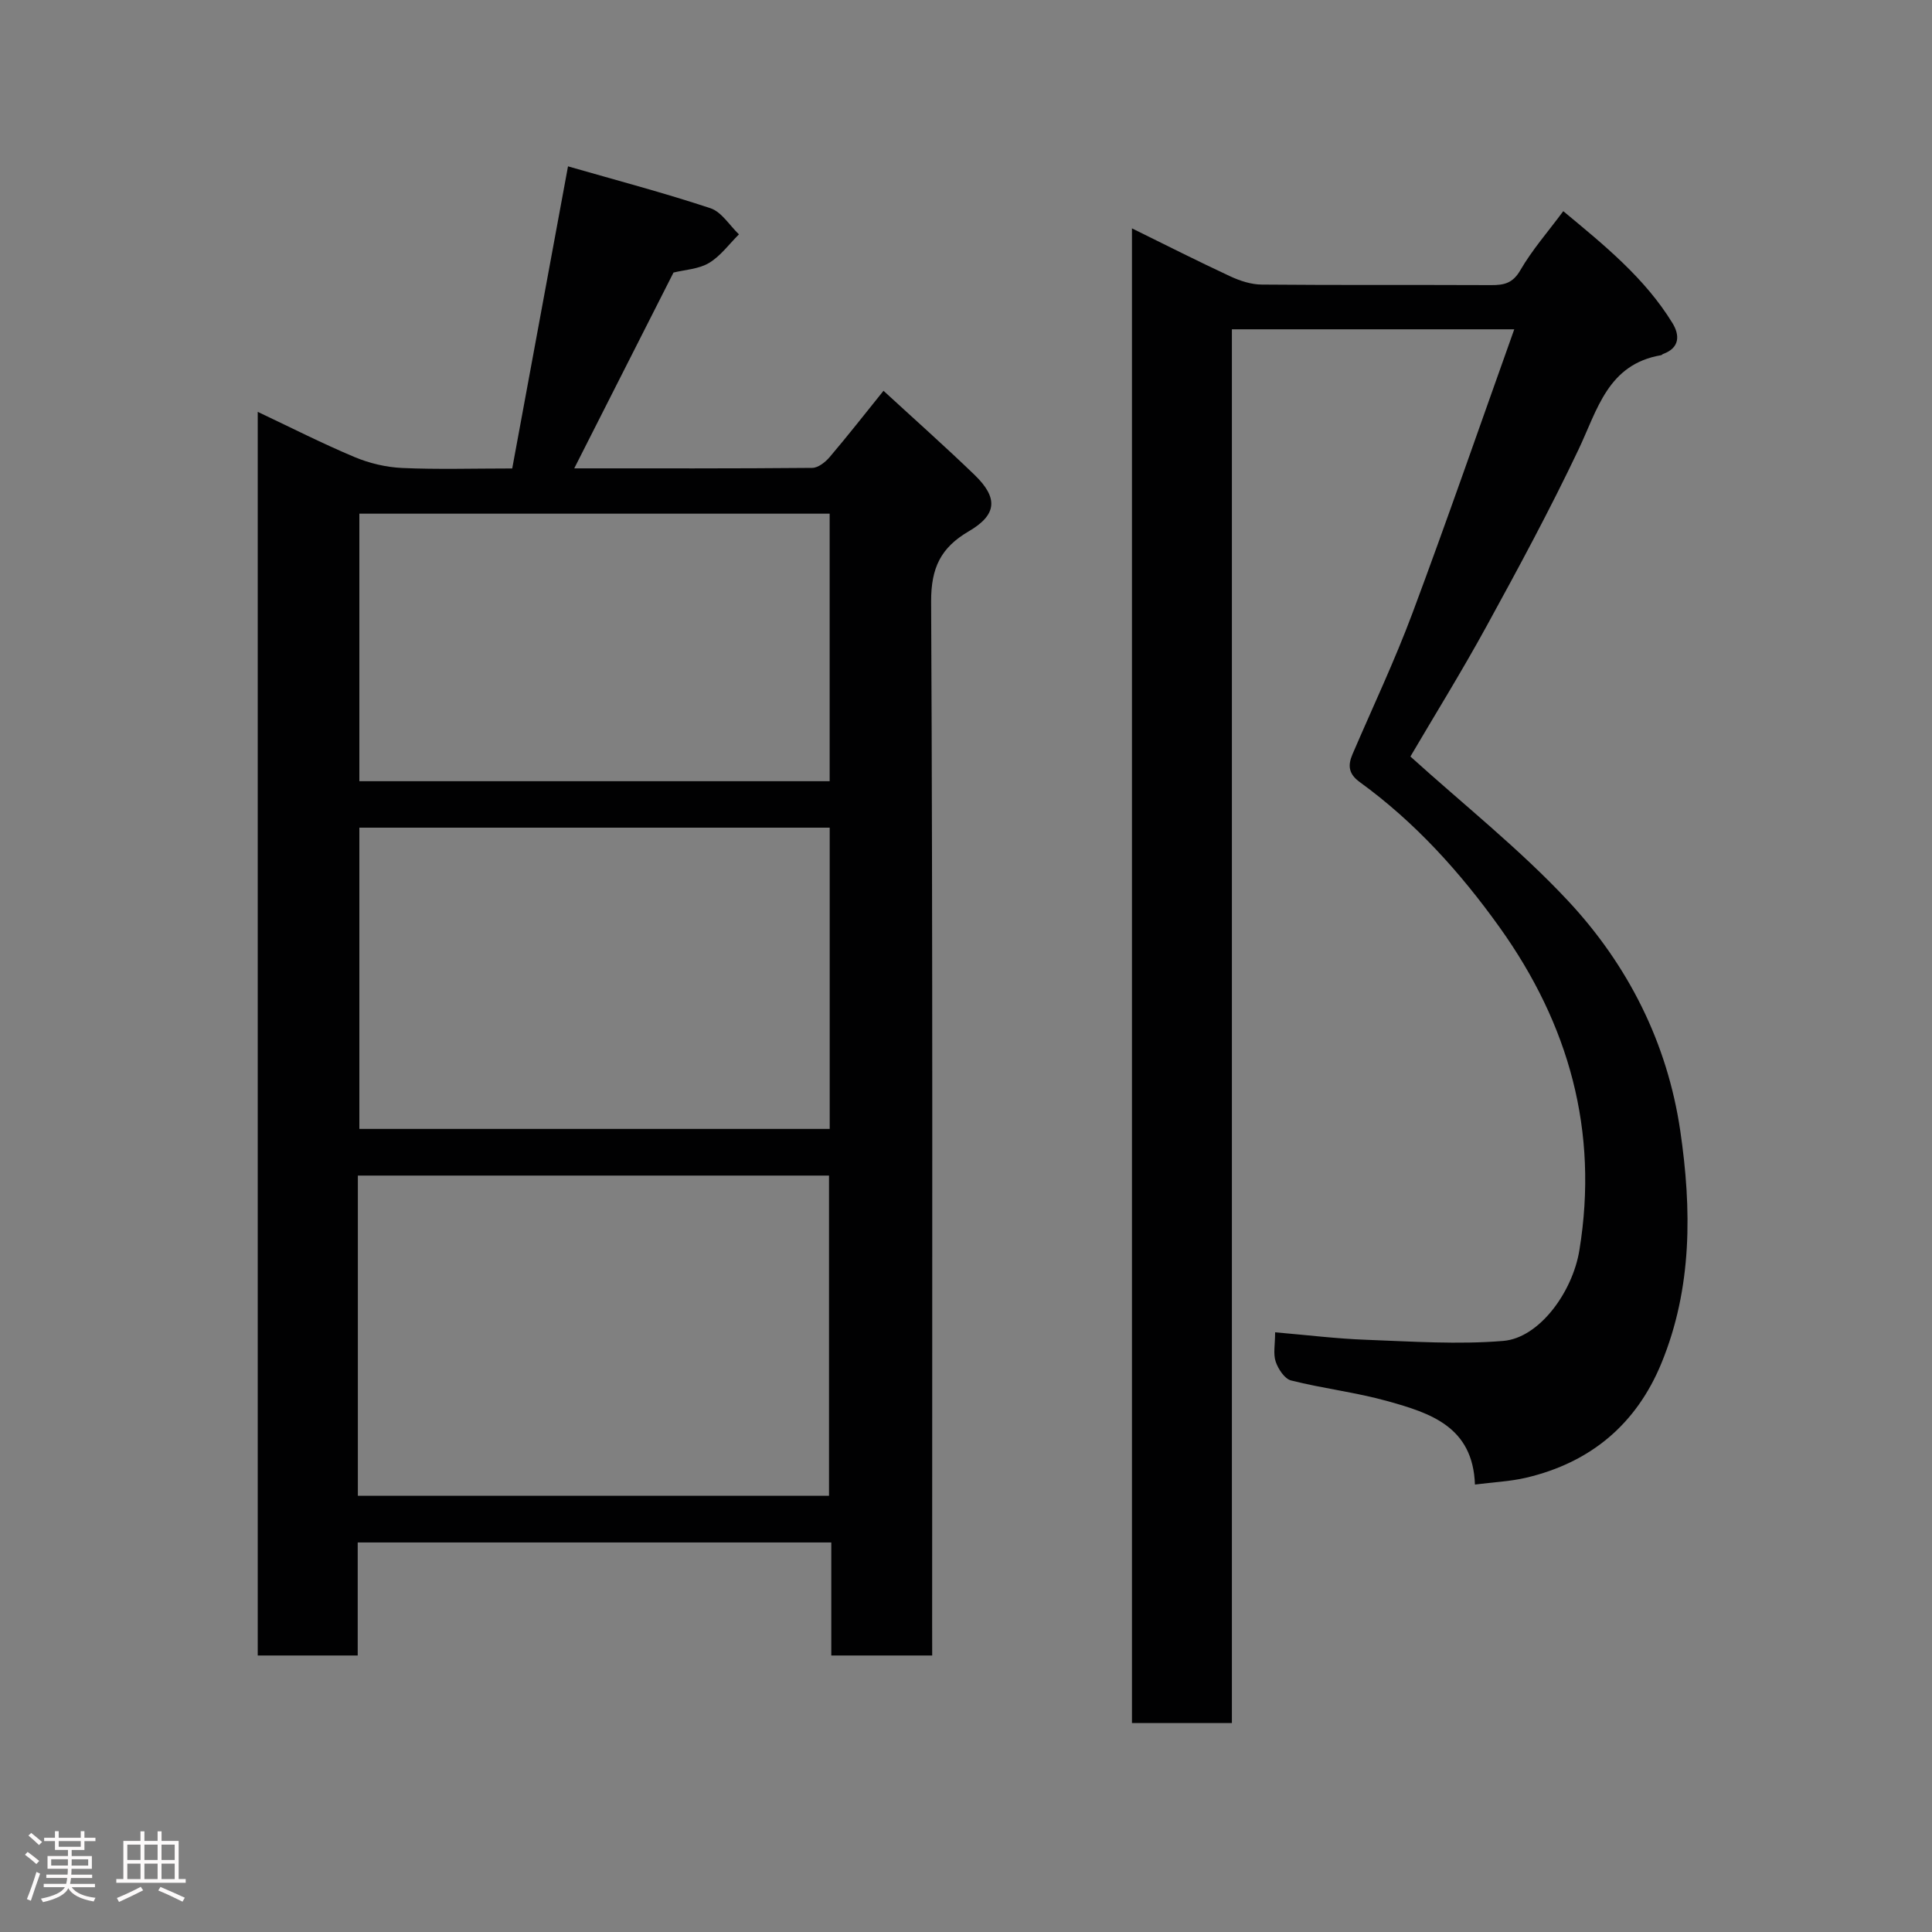 <svg enable-background="new 0 0 400 400" viewBox="0 0 400 400" xmlns="http://www.w3.org/2000/svg"><rect x="0" y="0" width="400" height="400" fill="#808080" stroke="none"/><path d="m5.17 384 .55-.58c.85.61 1.65 1.24 2.4 1.87l-.59.64c-.83-.73-1.62-1.38-2.36-1.93m1.22 9.53-.82-.34c.71-1.76 1.37-3.64 1.98-5.63.24.13.5.25.76.36-.6 1.67-1.24 3.54-1.92 5.61m-.5-13.5.57-.54c.56.44 1.31 1.06 2.26 1.87l-.64.64c-.68-.66-1.41-1.32-2.19-1.97m3.25.46h2.24v-1.36h.77v1.36h4.57v-1.36h.76v1.36h2.28v.69h-2.28v1.84h-2.64v1.26h4.18v2.64h-4.21c0 .45-.02.86-.05 1.21h4.32v.69h-4.38c-.04.34-.1.75-.19 1.22h5.15v.69h-4.82c.87 1.19 2.51 1.92 4.93 2.19-.17.31-.3.57-.37.76-2.77-.49-4.52-1.41-5.26-2.76-.56 1.26-2.3 2.23-5.24 2.9-.12-.24-.26-.48-.43-.72 2.73-.55 4.38-1.34 4.96-2.38h-4.38v-.69h4.65c.1-.38.17-.79.21-1.22h-4.32v-.69h4.4c.03-.34.05-.75.05-1.21h-4.2v-2.64h4.23v-1.26h-2.69v-1.84h-2.24zm1.46 4.46v1.29h3.45c.01-.4.02-.57.01-.53v-.32-.45h-3.46zm1.55-2.59h4.57v-1.19h-4.57zm6.11 2.59h-3.42v.77c-.02.19-.01.37-.02.53h3.44z" fill="#fcfafa"/><path d="m32.63 379.16h.82v1.98h3.54v7.89h1.46v.78h-14.37v-.78h1.46v-7.89h3.54v-1.98h.82v1.98h2.73zm-3.49 11.48.5.73c-1.61.82-3.28 1.63-5 2.41-.13-.27-.28-.55-.44-.82 1.75-.72 3.4-1.49 4.94-2.32m-2.78-5.55h2.73v-3.18h-2.73zm0 3.95h2.73v-3.2h-2.73zm3.54-3.95h2.73v-3.18h-2.73zm0 3.95h2.73v-3.2h-2.73zm7.89 4.68c-1.84-.92-3.51-1.7-5.02-2.32l.45-.73c1.89.8 3.57 1.55 5.04 2.23zm-1.62-11.81h-2.73v3.18h2.73zm-2.73 7.13h2.73v-3.2h-2.73z" fill="#fcfafa"/><g fill="#010102"><path d="m193 342.75c-7.33 0-13.92 0-20.89 0 0-7.84 0-15.44 0-23.4-32.75 0-65.12 0-98.05 0v23.4c-7.14 0-13.74 0-20.7 0 0-85.68 0-171.35 0-257.48 6.78 3.2 13.31 6.53 20.05 9.36 3.07 1.29 6.54 2.11 9.86 2.26 7.3.33 14.63.1 22.78.1 3.81-20.63 7.61-41.21 11.55-62.55 9.97 2.87 19.83 5.47 29.49 8.67 2.31.77 3.95 3.55 5.9 5.41-2.04 2.02-3.8 4.49-6.19 5.92-2.14 1.28-4.97 1.4-7.36 1.99-6.77 13.35-13.53 26.68-20.55 40.54 16.74 0 33.01.05 49.28-.1 1.22-.01 2.7-1.18 3.59-2.22 3.7-4.35 7.23-8.86 11.16-13.74 6.26 5.76 12.67 11.45 18.84 17.4 4.95 4.78 4.67 8.27-1.19 11.69-5.76 3.37-7.82 7.52-7.79 14.56.35 70.64.21 141.28.21 211.92.01 1.98.01 3.95.01 6.27zm-118.91-33.06h97.55c0-22.35 0-44.39 0-66.3-32.72 0-65.09 0-97.55 0zm97.69-138.33c-32.79 0-65.16 0-97.38 0v62.37h97.38c0-20.86 0-41.45 0-62.37zm-.01-65.01c-32.76 0-65.13 0-97.37 0v55.39h97.37c0-18.52 0-36.78 0-55.39z"/><path d="m234.36 47.28c6.91 3.4 13.6 6.79 20.39 9.95 2.01.93 4.33 1.68 6.51 1.69 15.83.14 31.66.04 47.49.11 2.64.01 4.45-.38 6.01-3.07 2.44-4.21 5.71-7.94 8.9-12.24 8.44 7.01 16.86 13.8 22.61 23.18 1.51 2.46 1.55 5.12-1.94 6.38-.15.06-.27.23-.42.26-11.03 1.88-13.16 11.26-17.1 19.54-5.89 12.4-12.42 24.5-19.02 36.54-5.21 9.52-10.94 18.75-15.78 27.01 11.11 10.05 22.66 19.2 32.6 29.84 12.44 13.31 20.59 29.41 23.27 47.64 2.38 16.23 2.51 32.52-3.89 48.1-5.21 12.68-14.68 20.59-28 23.73-3.31.78-6.77.92-10.62 1.42-.41-12-9.27-14.8-18.02-17.25-6.57-1.84-13.43-2.63-20.05-4.3-1.34-.34-2.66-2.36-3.18-3.89-.55-1.62-.12-3.56-.12-6.08 6.58.56 12.73 1.33 18.9 1.55 9.45.35 18.97 1.01 28.35.23 7.4-.61 14.33-10.05 15.75-18.8 4.02-24.64-2.16-46.74-16.52-66.82-8.18-11.44-17.53-21.79-28.96-30.08-2.33-1.69-2.5-3.45-1.49-5.79 4.18-9.73 8.72-19.32 12.42-29.23 7.23-19.36 13.98-38.89 21.06-58.72-20.02 0-38.97 0-58.46 0v288.56c-7.13 0-13.73 0-20.69 0 0-103 0-206 0-309.46z"/></g></svg>